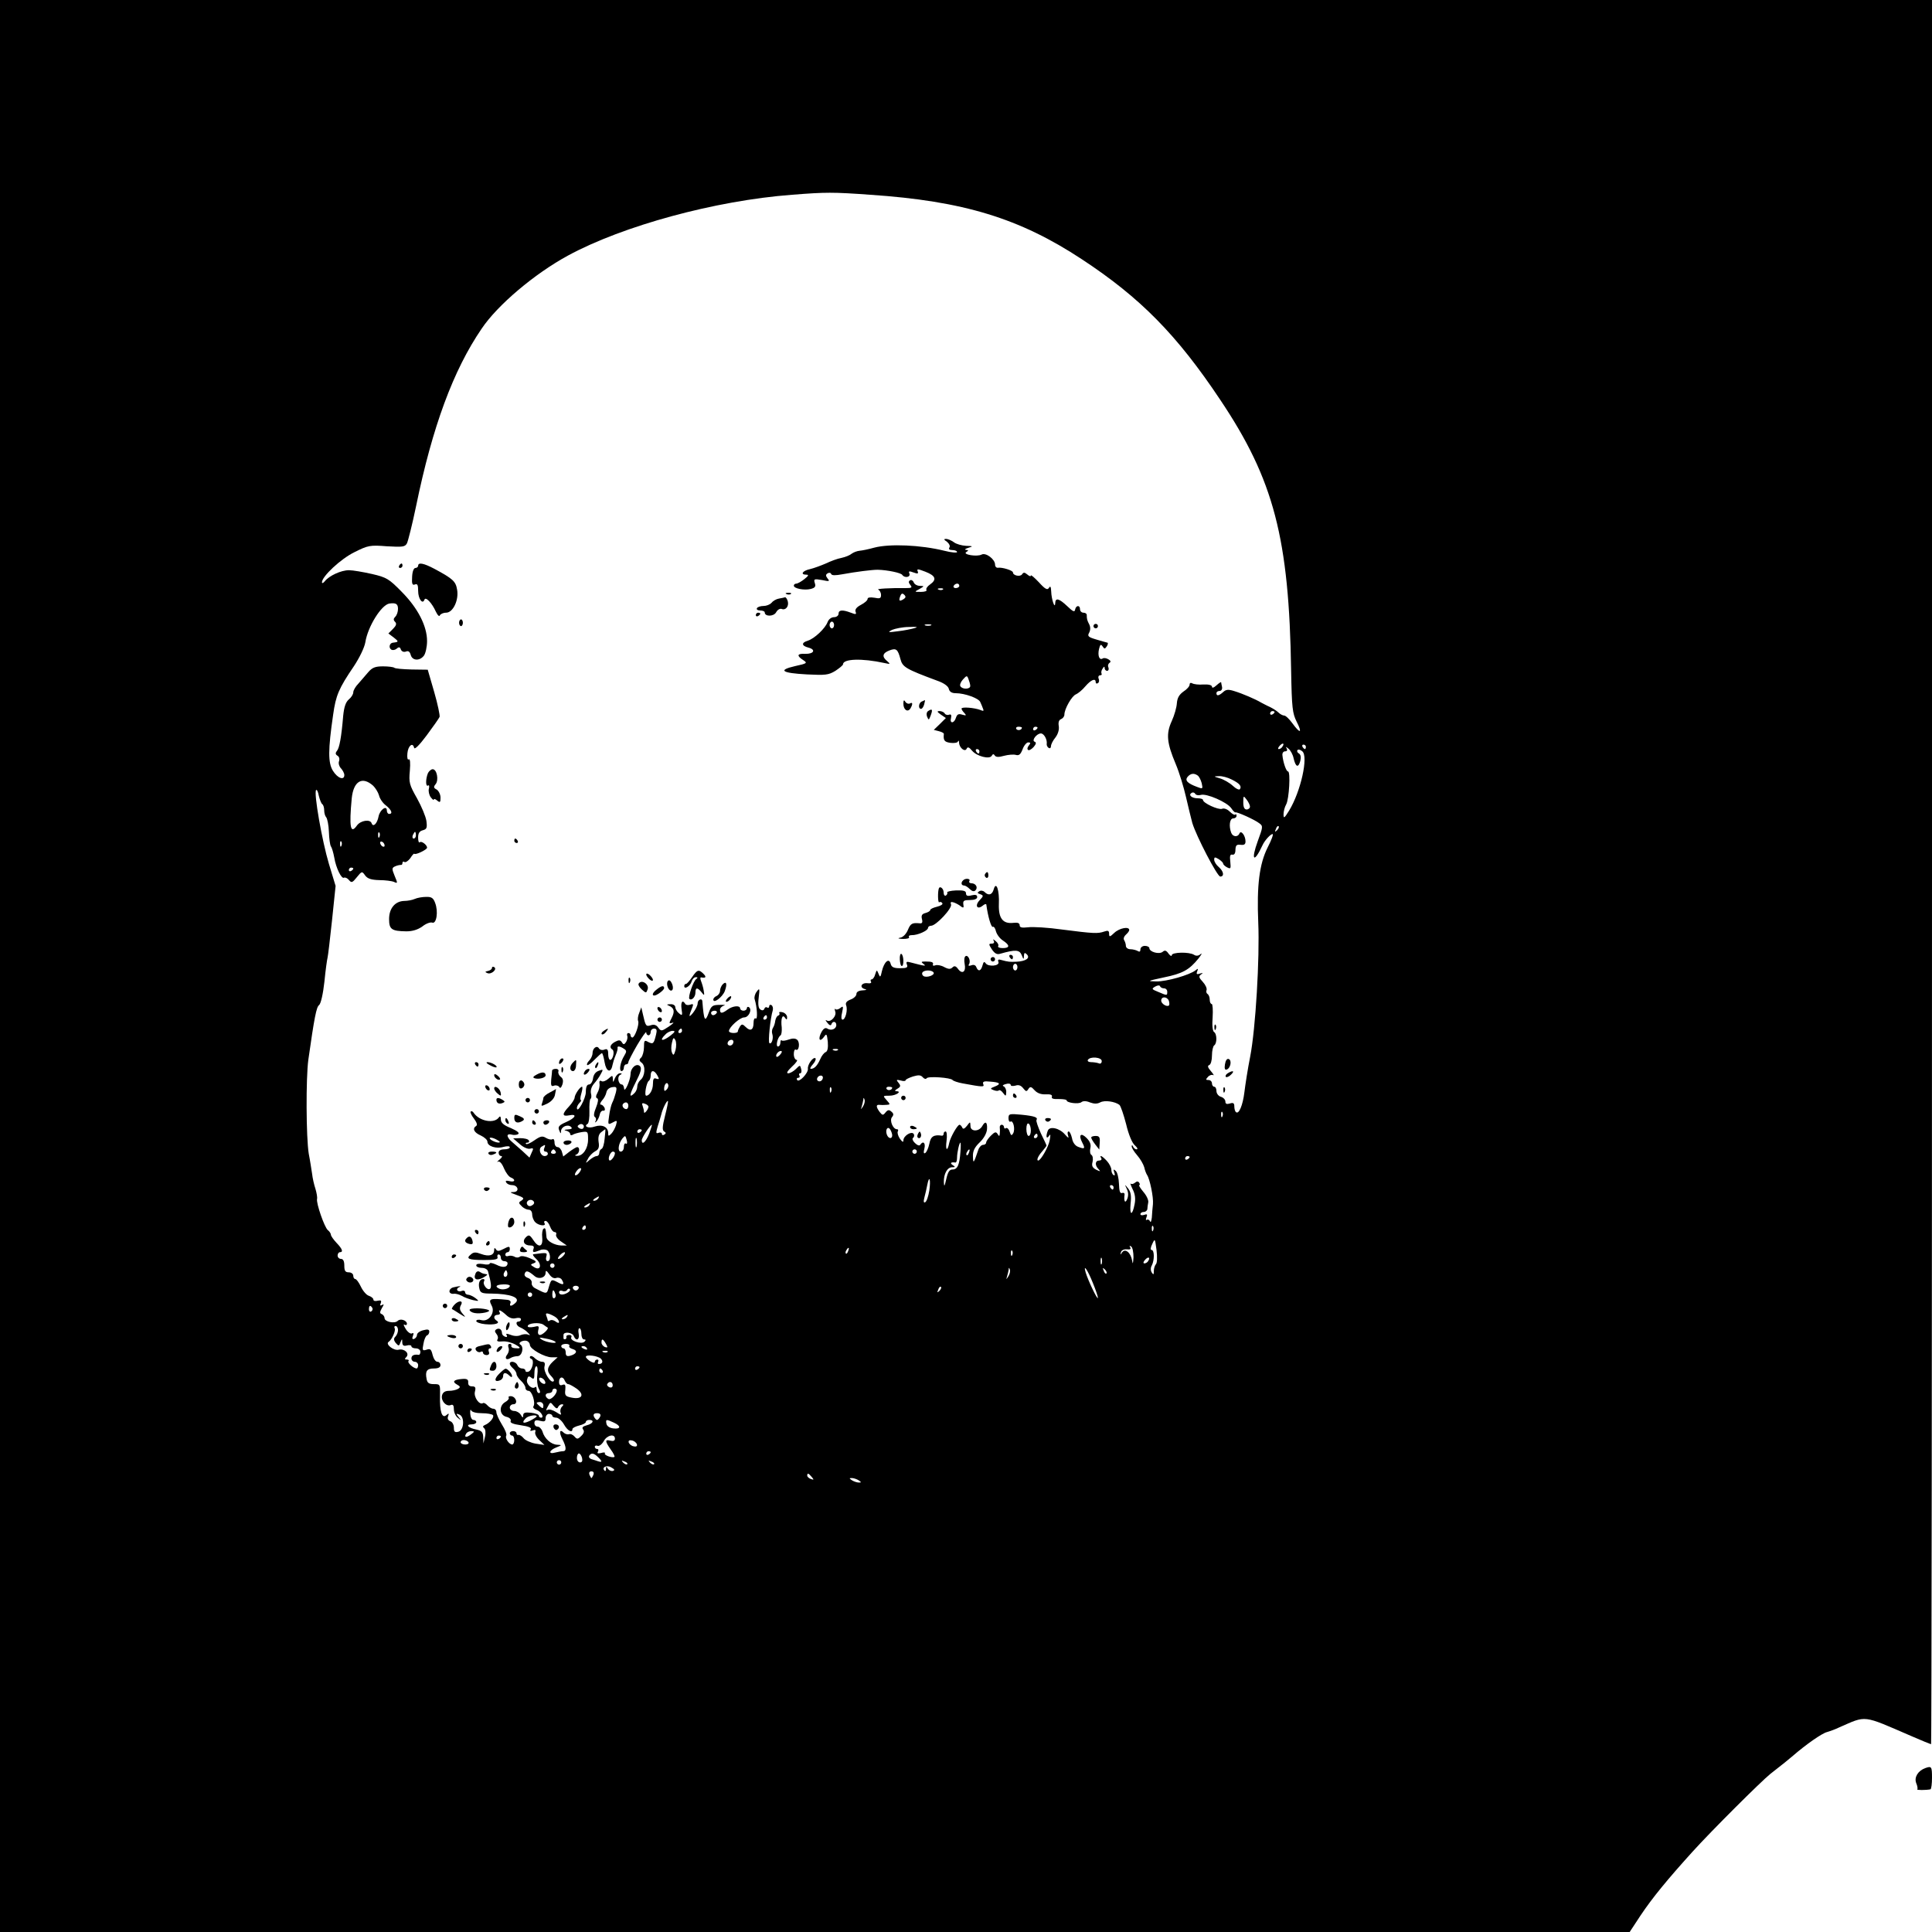 <?xml version="1.0" standalone="no"?>
<!DOCTYPE svg PUBLIC "-//W3C//DTD SVG 20010904//EN"
 "http://www.w3.org/TR/2001/REC-SVG-20010904/DTD/svg10.dtd">
<svg version="1.0" xmlns="http://www.w3.org/2000/svg"
 width="864pt" height="864pt" viewBox="0 0 864 864"
 preserveAspectRatio="xMidYMid meet">
<g transform="translate(0,864) scale(0.1,-0.1)"
fill="#000000" stroke="none">
<path d="M0 4320 l0 -4320 3644 0 3644 0 48 73 c54 81 121 162 233 286 86 95
306 314 348 348 64 50 75 59 101 81 59 51 129 100 152 106 14 4 39 13 55 21
124 54 101 57 323 -39 46 -20 85 -36 88 -36 2 0 4 1755 4 3900 l0 3900 -4320
0 -4320 0 0 -4320z m3892 3449 c416 -28 668 -105 947 -289 260 -171 424 -337
618 -628 240 -358 308 -619 317 -1212 3 -167 6 -190 25 -228 26 -51 16 -55
-19 -7 -14 19 -30 35 -37 35 -6 0 -18 6 -25 13 -7 7 -24 18 -38 25 -14 6 -32
16 -40 20 -25 15 -83 40 -119 51 -28 9 -38 8 -51 -4 -19 -17 -30 -19 -30 -5 0
6 6 10 14 10 8 0 13 8 11 18 -2 9 -4 19 -4 21 -1 2 -10 -4 -21 -14 -12 -11
-20 -13 -20 -6 0 7 -14 11 -38 10 -21 -2 -43 1 -50 5 -7 4 -12 2 -12 -6 0 -7
-12 -21 -28 -31 -19 -14 -27 -28 -29 -52 -1 -18 -11 -54 -23 -80 -26 -57 -22
-97 18 -192 16 -38 36 -104 46 -148 10 -44 23 -96 28 -115 18 -60 112 -240
125 -240 19 0 16 23 -7 43 -11 9 -20 24 -20 32 0 13 3 13 20 3 11 -7 20 -16
20 -20 0 -4 8 -12 18 -17 16 -8 17 -6 14 25 -3 26 -1 34 9 32 9 -2 14 6 14 22
1 20 5 24 23 22 16 -2 22 2 22 15 0 26 -20 52 -27 36 -7 -18 -30 -16 -37 3
-11 29 -7 64 9 64 8 0 15 5 15 12 0 6 -3 9 -6 5 -3 -3 -14 3 -25 14 -10 10
-25 16 -34 12 -17 -6 -85 26 -85 39 0 5 -11 8 -24 8 -27 0 -43 15 -27 24 5 4
13 2 16 -4 4 -6 15 -8 25 -5 25 8 117 -32 136 -59 8 -12 16 -20 19 -19 7 3 87
-33 107 -49 17 -12 16 -17 -7 -79 -32 -88 -17 -101 21 -19 10 22 36 50 45 50
5 0 -5 -27 -22 -60 -37 -74 -49 -170 -42 -335 7 -160 -12 -476 -36 -600 -11
-55 -22 -127 -26 -160 -7 -58 -25 -101 -38 -88 -4 3 -7 15 -7 25 0 15 -5 18
-20 13 -14 -4 -20 -2 -20 9 0 8 -9 18 -20 21 -11 3 -20 15 -20 26 0 10 -4 19
-10 19 -5 0 -10 7 -10 15 0 8 -7 15 -15 15 -13 0 -14 2 -3 14 7 8 18 11 23 8
6 -3 1 5 -10 18 -14 16 -16 24 -7 27 7 3 12 21 12 43 0 21 5 42 10 45 13 8 13
52 -1 60 -6 4 -9 30 -6 66 2 32 0 59 -4 59 -5 0 -9 9 -9 19 0 11 -4 22 -10 26
-5 3 -7 11 -4 18 2 7 -5 23 -17 36 -18 19 -19 25 -8 33 11 8 10 8 -5 4 -14 -5
-17 -2 -12 10 5 13 4 14 -7 5 -26 -21 -130 -51 -176 -50 -43 1 -40 2 34 18 83
17 113 33 155 85 13 17 18 26 9 19 -9 -8 -20 -9 -29 -3 -22 14 -100 12 -100
-2 0 -6 -6 -3 -14 7 -10 15 -17 17 -27 8 -16 -12 -59 0 -59 17 0 5 -9 10 -20
10 -11 0 -20 -7 -20 -16 0 -10 -4 -12 -12 -7 -7 4 -22 8 -33 8 -11 0 -20 7
-20 15 0 8 -4 20 -8 26 -4 7 0 17 8 24 8 7 15 16 15 21 0 17 -44 9 -67 -13
-20 -19 -23 -19 -23 -4 0 14 -5 16 -22 10 -29 -10 -47 -9 -188 9 -63 9 -132
13 -153 10 -27 -3 -37 -1 -37 9 0 10 -9 13 -27 11 -48 -6 -68 20 -66 83 3 63
-12 106 -23 67 -7 -25 -23 -30 -41 -12 -6 6 -17 8 -24 3 -10 -6 -8 -9 5 -13
15 -6 15 -8 -4 -28 -22 -24 -9 -43 15 -23 8 7 16 9 16 4 7 -53 22 -103 29 -99
4 3 11 -6 14 -20 4 -14 17 -32 31 -41 32 -21 32 -34 -1 -34 -14 0 -23 4 -20 9
3 5 -2 15 -11 22 -12 10 -14 10 -9 2 4 -8 1 -13 -9 -13 -14 0 -14 -3 1 -26 13
-19 23 -24 38 -19 67 19 85 18 95 -6 8 -21 10 -21 10 -4 1 15 4 16 13 7 17
-17 -5 -31 -47 -33 -30 -1 -35 -1 -68 8 -12 4 -16 1 -12 -9 7 -18 -45 -23 -57
-6 -6 9 -10 7 -14 -9 -7 -26 -19 -30 -28 -8 -3 9 -12 12 -22 8 -11 -4 -15 -2
-11 4 10 15 -3 44 -15 37 -6 -4 -7 -19 -4 -35 7 -34 -10 -48 -29 -23 -10 14
-17 16 -25 8 -9 -9 -18 -9 -37 1 -14 8 -32 11 -40 8 -7 -3 -13 -2 -11 3 4 11
-5 14 -34 14 -19 0 -20 -2 -8 -11 15 -11 6 -10 -58 7 -18 5 -21 3 -16 -10 5
-13 -1 -16 -31 -16 -29 0 -38 5 -42 20 -7 28 -29 9 -39 -33 -6 -28 -8 -30 -15
-12 -8 19 -8 19 -15 -2 -3 -13 -11 -23 -16 -23 -5 0 -6 -4 -3 -10 4 -6 -3 -9
-16 -7 -27 3 -37 -19 -12 -26 12 -3 8 -5 -9 -6 -18 -1 -28 -7 -28 -16 0 -9
-12 -20 -26 -25 -18 -7 -24 -15 -20 -26 8 -20 -3 -64 -16 -64 -6 0 -7 13 -2
32 6 28 5 31 -8 20 -8 -6 -18 -9 -22 -5 -4 4 -4 0 -1 -10 8 -20 -20 -51 -37
-41 -8 5 -7 1 2 -10 8 -11 16 -14 18 -7 5 16 22 14 22 -3 0 -18 -23 -27 -40
-16 -9 6 -18 0 -27 -17 -16 -31 -7 -46 12 -20 11 16 13 14 17 -22 2 -27 -1
-42 -9 -46 -7 -2 -19 -17 -25 -32 -13 -29 -26 -43 -42 -43 -5 0 -1 9 9 20 10
11 15 23 12 27 -10 9 -37 -29 -34 -47 2 -19 -40 -63 -48 -50 -4 6 -1 10 5 10
6 0 8 5 5 10 -3 6 -2 10 3 10 6 0 8 9 5 19 -5 19 -5 19 -24 0 -10 -10 -26 -19
-34 -19 -10 0 -3 11 17 30 18 16 27 30 21 30 -7 0 -13 12 -13 26 0 14 4 23 9
20 14 -9 20 32 6 44 -8 7 -21 7 -38 1 -14 -5 -28 -7 -31 -4 -3 4 -6 -1 -6 -10
0 -9 -5 -17 -11 -17 -11 0 -2 41 12 50 4 3 6 19 5 35 -5 39 3 62 15 43 7 -10
9 -9 9 3 0 9 -9 19 -20 22 -11 3 -18 1 -15 -3 3 -5 1 -10 -5 -12 -5 -1 -11
-12 -13 -23 -1 -11 -6 -26 -11 -33 -4 -7 -5 -19 -2 -27 6 -18 -3 -47 -13 -40
-7 4 4 112 15 147 2 9 0 19 -6 23 -5 3 -10 1 -10 -5 0 -6 -4 -9 -9 -6 -5 4
-11 1 -13 -6 -3 -7 -10 -8 -17 -3 -9 5 -12 22 -8 54 5 41 4 44 -9 26 -8 -10
-12 -26 -9 -34 11 -35 14 -91 5 -86 -6 4 -10 -5 -10 -19 0 -32 -14 -40 -35
-19 -14 14 -18 14 -26 2 -5 -8 -9 -17 -9 -21 0 -11 -40 -10 -40 1 0 17 49 61
68 61 21 0 37 36 21 46 -5 3 -9 0 -9 -5 0 -6 -7 -11 -15 -11 -8 0 -15 5 -15
10 0 15 -33 12 -56 -5 -24 -18 -34 -19 -34 -1 0 8 8 16 18 19 9 2 1 4 -19 3
-32 0 -38 -4 -49 -34 -17 -47 -22 -38 -29 51 -2 15 -21 6 -21 -10 0 -10 -10
-29 -21 -43 -20 -24 -20 -18 -2 27 5 12 2 15 -10 10 -9 -3 -19 -2 -22 3 -13
21 -21 9 -17 -22 5 -30 3 -32 -12 -19 -9 7 -16 20 -16 27 0 8 -10 14 -22 13
-16 0 -18 -2 -8 -6 25 -10 29 -26 14 -55 -13 -25 -13 -27 3 -22 10 3 3 -4 -16
-17 -32 -21 -34 -22 -47 -5 -8 12 -19 16 -33 11 -22 -7 -24 -4 -36 50 l-7 30
-9 -24 c-6 -14 -8 -30 -5 -37 6 -15 -15 -74 -26 -74 -4 0 -8 5 -8 10 0 6 -4
10 -10 10 -5 0 -7 -6 -5 -12 3 -7 0 -20 -5 -28 -8 -12 -12 -13 -19 -1 -7 10
-13 11 -30 2 -22 -12 -27 -26 -12 -35 11 -7 2 -46 -10 -46 -5 0 -9 12 -9 26 0
20 -4 25 -17 20 -9 -4 -20 -1 -24 5 -9 16 -29 2 -29 -21 0 -10 -7 -25 -15 -33
-8 -8 -12 -17 -9 -20 3 -3 18 8 33 24 16 16 30 29 33 29 3 0 8 -18 12 -41 7
-42 28 -50 35 -13 2 10 8 30 14 44 6 14 10 28 9 33 -3 10 10 9 28 -3 13 -8 13
-13 2 -31 -18 -29 -25 -69 -12 -69 5 0 10 7 10 15 0 8 5 15 10 15 6 0 10 4 10
9 0 5 18 40 40 78 22 37 40 62 40 56 0 -7 5 -13 10 -13 6 0 10 7 10 15 0 8 7
15 15 15 12 0 14 -7 9 -27 -10 -41 -13 -44 -35 -33 -17 10 -19 7 -19 -23 0
-18 -6 -39 -12 -46 -11 -10 -10 -15 2 -24 18 -14 15 -61 -6 -77 -8 -7 -14 -20
-14 -29 0 -9 -5 -22 -12 -29 -26 -26 -24 -9 5 48 23 45 28 63 19 72 -15 15
-42 -7 -42 -36 -1 -28 -28 -88 -29 -63 -1 9 -5 17 -10 17 -15 0 -22 33 -9 42
11 6 11 8 0 8 -7 0 -17 -10 -22 -22 -8 -20 -9 -20 -9 -4 -1 18 -2 18 -20 2
-11 -10 -25 -15 -31 -11 -7 5 -11 0 -9 -11 2 -11 -2 -29 -9 -41 -8 -14 -8 -23
-1 -25 6 -2 4 -17 -5 -40 -10 -24 -12 -39 -6 -43 6 -4 7 -12 4 -18 -5 -8 -4
-9 4 -2 5 6 12 19 14 30 2 11 9 19 16 18 6 -2 9 4 6 12 -4 8 -11 15 -17 15 -5
0 -3 8 5 18 9 9 18 26 20 37 2 12 13 21 26 23 20 3 22 0 16 -25 -4 -15 -11
-36 -16 -45 -5 -10 -11 -36 -14 -59 -6 -40 -5 -40 16 -29 20 11 21 10 15 -12
-4 -12 -13 -30 -21 -38 -12 -12 -14 -12 -14 2 0 28 -26 41 -60 30 -27 -10 -52
0 -32 12 5 3 9 28 8 56 -1 28 1 53 5 56 4 2 5 13 2 24 -3 13 2 30 13 43 11 12
25 32 31 44 12 21 11 22 -10 14 -14 -5 -23 -18 -25 -35 -2 -14 -10 -26 -18
-26 -9 0 -14 -11 -14 -34 0 -29 -39 -99 -40 -71 0 6 5 16 12 23 7 7 9 12 6 12
-4 0 -3 14 2 30 5 17 6 30 3 30 -9 0 -32 -34 -33 -48 0 -7 -11 -25 -25 -40
-32 -34 -32 -46 0 -40 38 8 30 -11 -13 -30 -32 -14 -38 -21 -31 -37 6 -16 8
-16 8 -4 1 21 31 33 45 19 7 -7 2 -10 -15 -11 -16 -1 -19 -3 -6 -6 9 -2 17 -9
17 -14 0 -6 5 -7 11 -4 5 4 23 9 40 12 28 4 29 3 29 -33 0 -40 -23 -74 -49
-73 -10 0 -12 2 -3 6 14 5 17 33 3 33 -4 0 -20 -10 -35 -21 l-27 -21 -6 21
c-3 11 -12 21 -19 21 -8 0 -14 9 -14 21 0 11 -4 18 -10 14 -5 -3 -18 0 -28 6
-16 10 -25 8 -51 -10 -18 -13 -35 -20 -38 -17 -4 3 -1 6 6 6 7 0 9 5 6 10 -3
6 -21 10 -38 10 l-32 -1 29 -25 c16 -15 37 -24 47 -21 15 4 16 1 7 -17 l-10
-23 -31 29 c-18 16 -40 35 -49 43 -10 8 -18 20 -18 26 0 6 8 8 18 5 9 -3 23
-2 29 2 8 5 -3 14 -32 27 -33 13 -45 24 -45 39 0 12 -3 16 -8 10 -20 -31 -88
-19 -114 20 -4 6 -9 8 -13 5 -3 -3 4 -18 15 -32 12 -16 16 -28 10 -32 -19 -12
-10 -30 20 -43 17 -8 30 -20 30 -28 0 -20 39 -33 72 -23 16 4 28 4 28 -2 0 -5
-11 -9 -25 -9 -16 0 -25 -6 -25 -15 0 -8 5 -15 12 -15 6 0 3 -7 -8 -16 -10 -8
-14 -13 -7 -9 8 3 18 -8 27 -30 8 -19 22 -38 31 -41 23 -9 18 -23 -7 -16 -14
3 -19 2 -14 -6 4 -7 15 -12 26 -12 27 0 35 -30 7 -31 -18 0 -17 -2 8 -11 39
-14 42 -17 26 -28 -12 -7 -12 -11 2 -24 8 -9 23 -16 31 -16 10 0 16 -9 16 -21
0 -11 6 -27 14 -35 16 -16 51 -19 41 -4 -3 6 -1 10 5 10 6 0 15 -11 20 -25 5
-14 14 -25 21 -25 6 0 9 -6 6 -12 -2 -7 8 -21 22 -30 l26 -18 -25 0 c-30 1
-65 20 -66 38 -3 38 -5 43 -13 37 -5 -3 -8 -21 -6 -40 4 -43 -17 -47 -41 -9
-15 22 -19 23 -32 11 -18 -18 -8 -37 20 -37 14 0 18 -5 14 -15 -6 -17 -1 -18
29 -6 11 5 25 4 33 -1 15 -13 16 -48 1 -48 -6 0 -9 9 -6 19 5 20 6 20 -57 12
-6 0 0 -10 12 -21 27 -25 20 -55 -9 -37 -18 11 -18 12 -1 18 14 6 10 10 -18
22 -20 9 -39 12 -45 7 -6 -5 -17 -5 -24 0 -8 4 -20 6 -28 3 -7 -3 -13 0 -13 6
0 6 5 11 10 11 6 0 10 6 10 14 0 13 -4 13 -27 1 -21 -11 -29 -12 -35 -2 -5 8
-8 7 -8 -4 0 -23 -23 -30 -58 -17 -24 9 -34 9 -46 -2 -24 -19 -11 -25 60 -25
47 0 63 3 59 13 -2 6 0 12 5 12 6 0 10 -7 10 -15 0 -8 7 -15 15 -15 8 0 15 -4
15 -9 0 -19 -21 -22 -50 -7 -17 8 -30 10 -30 5 0 -4 -13 -6 -30 -2 -19 3 -30
1 -30 -6 0 -6 11 -11 24 -11 15 0 27 -7 29 -17 14 -51 16 -72 8 -77 -12 -8
-34 21 -26 34 3 5 2 10 -4 10 -16 0 -23 -19 -17 -43 4 -19 12 -22 53 -22 86
-1 132 -18 109 -41 -18 -17 -30 -18 -23 -1 3 7 -3 13 -14 14 -80 8 -86 5 -70
-26 17 -31 -12 -73 -45 -65 -13 4 -24 2 -24 -4 0 -5 18 -12 40 -14 44 -4 70 4
51 16 -16 10 -13 26 5 26 8 0 12 5 9 10 -10 17 5 11 28 -10 14 -14 30 -19 44
-15 13 3 23 1 23 -5 0 -5 -4 -10 -10 -10 -17 0 -11 -20 8 -27 9 -4 24 -13 32
-22 13 -13 13 -14 0 -9 -8 3 -23 1 -32 -3 -10 -5 -28 -5 -43 1 -19 7 -24 7
-19 -1 4 -7 1 -10 -7 -7 -8 3 -14 10 -14 16 0 16 -12 25 -25 17 -8 -5 -8 -10
0 -20 7 -8 9 -19 5 -25 -5 -8 2 -11 21 -9 16 2 43 -5 59 -14 20 -11 24 -16 13
-17 -24 0 -33 4 -31 12 2 5 -2 8 -8 8 -6 0 -8 -7 -5 -16 4 -9 1 -23 -5 -31
-14 -17 -5 -28 13 -17 7 5 22 9 32 9 21 0 31 41 13 52 -13 8 13 22 30 16 7 -3
13 -11 13 -18 0 -18 66 -55 97 -55 l27 0 -22 -20 c-26 -25 -28 -43 -6 -65 9
-9 14 -19 10 -22 -12 -12 -46 42 -41 65 4 16 1 22 -11 22 -8 0 -22 7 -31 15
-8 9 -18 13 -22 9 -3 -4 -1 -9 5 -11 15 -5 5 -50 -12 -57 -8 -3 -14 -1 -14 4
0 6 -7 10 -15 10 -9 0 -18 7 -21 15 -7 16 -34 21 -34 6 0 -5 7 -14 15 -21 8
-7 15 -18 15 -25 0 -6 9 -20 20 -30 11 -10 20 -24 20 -32 0 -7 6 -13 14 -13
15 0 32 -53 22 -69 -4 -5 2 -12 13 -16 20 -6 37 -35 21 -35 -6 0 -10 4 -10 9
0 5 -16 11 -35 13 -27 3 -35 0 -35 -12 -1 -12 -2 -12 -11 3 -5 9 -19 17 -29
17 -11 0 -20 7 -20 15 0 8 7 15 16 15 21 0 14 32 -9 36 -9 1 -15 -2 -12 -6 3
-5 -4 -14 -15 -20 -29 -16 -27 -58 4 -66 14 -3 23 -11 20 -19 -4 -8 11 -14 46
-19 34 -5 48 -11 44 -18 -5 -7 -2 -9 9 -5 11 4 14 2 11 -7 -3 -8 5 -24 18 -36
l23 -22 -40 6 c-22 4 -46 15 -53 24 -7 9 -18 16 -23 15 -5 -2 -9 2 -9 7 0 6
-7 10 -15 10 -8 0 -15 -4 -15 -10 0 -5 5 -10 10 -10 6 0 10 -9 10 -20 0 -11
-4 -20 -9 -20 -14 0 -33 28 -27 39 4 6 -5 28 -19 50 -14 23 -25 47 -25 56 0 8
-6 15 -14 15 -7 0 -19 7 -26 15 -7 8 -16 13 -20 10 -16 -10 -42 27 -36 51 5
19 2 24 -13 24 -12 0 -18 6 -17 18 1 13 -6 17 -28 15 -37 -3 -45 -12 -22 -25
15 -8 16 -12 5 -19 -8 -5 -26 -9 -40 -9 -18 0 -28 -6 -32 -20 -6 -24 18 -51
38 -44 11 5 15 -1 15 -19 0 -13 8 -31 18 -38 15 -13 16 -12 3 4 -12 15 -12 17
3 11 25 -9 22 -70 -4 -77 -16 -4 -20 0 -20 18 0 13 -7 26 -16 29 -10 4 -14 12
-10 22 5 14 4 15 -8 5 -19 -16 -30 16 -28 87 1 51 1 52 -27 52 -22 0 -30 5
-33 23 -7 35 1 47 33 47 19 0 29 5 29 15 0 8 -6 15 -14 15 -8 0 -17 14 -21 30
-6 25 -10 30 -27 24 -19 -6 -20 -3 -14 27 3 19 11 36 16 37 6 2 10 10 10 17 0
10 -8 11 -27 6 -16 -4 -28 -13 -28 -21 0 -7 -6 -15 -13 -18 -8 -2 -10 2 -5 14
4 11 3 15 -4 11 -6 -4 -19 5 -28 19 -9 15 -12 23 -6 20 6 -4 11 -2 11 4 0 15
-29 25 -41 13 -14 -14 -59 -4 -59 12 0 7 -6 15 -12 18 -10 3 -10 9 0 27 10 16
10 20 1 14 -8 -5 -11 -2 -6 8 4 12 1 14 -14 11 -10 -3 -19 -1 -19 5 0 6 -9 13
-20 17 -11 3 -27 22 -36 41 -9 19 -20 34 -25 34 -5 0 -9 7 -9 15 0 8 -9 15
-20 15 -16 0 -20 7 -20 30 0 20 -5 30 -15 30 -8 0 -15 7 -15 15 0 8 5 15 10
15 16 0 12 14 -15 42 -14 15 -25 31 -25 36 0 5 -6 15 -14 21 -15 13 -52 119
-48 139 2 7 -2 28 -7 45 -6 18 -13 48 -15 67 -3 19 -9 60 -15 90 -12 73 -13
338 -2 420 27 190 36 236 48 245 8 6 18 50 24 105 5 52 12 100 14 107 2 7 11
82 20 167 l16 154 -30 99 c-30 100 -69 319 -57 330 3 3 9 -8 12 -26 4 -17 11
-34 15 -37 5 -3 9 -15 9 -28 0 -12 4 -26 9 -31 5 -6 11 -35 12 -65 1 -30 5
-59 9 -65 4 -5 11 -28 15 -50 8 -48 33 -98 44 -90 5 2 15 -2 22 -11 11 -13 15
-12 35 13 22 27 23 28 37 8 11 -15 28 -20 64 -21 26 0 56 -4 65 -8 17 -8 17
-6 3 27 -13 32 -13 36 3 43 9 4 20 6 25 6 4 -1 7 3 7 9 0 5 4 8 9 4 5 -3 17 5
26 17 8 13 16 22 18 20 4 -7 57 18 57 27 0 13 -26 32 -33 24 -4 -3 -7 6 -7 21
0 20 6 29 21 33 18 5 20 11 16 42 -3 20 -22 65 -42 101 -34 60 -37 70 -32 123
3 36 1 55 -5 51 -5 -4 -8 7 -6 27 3 34 24 51 30 25 2 -10 23 11 56 55 29 39
55 76 58 83 2 6 -8 56 -24 111 l-29 100 -72 1 c-39 1 -75 4 -78 8 -4 3 -26 6
-50 6 -34 0 -48 -5 -66 -26 -12 -14 -32 -37 -44 -51 -13 -13 -23 -31 -23 -39
0 -9 -9 -23 -20 -32 -14 -12 -21 -34 -25 -72 -8 -97 -17 -145 -28 -158 -8 -10
-7 -16 3 -22 7 -4 10 -15 6 -25 -3 -9 1 -23 9 -31 8 -9 15 -22 15 -30 0 -25
-30 -15 -51 19 -22 35 -22 94 1 251 12 86 25 117 93 217 25 38 47 83 51 107
11 70 72 168 108 173 29 4 38 -2 38 -24 0 -13 -5 -28 -12 -35 -9 -9 -9 -15 -1
-23 8 -8 5 -17 -9 -31 l-21 -21 24 -18 c23 -18 23 -20 -3 -23 -16 -1 -21 -23
-8 -31 6 -4 17 -2 24 4 10 9 15 8 19 -4 4 -9 13 -12 22 -9 11 5 18 0 22 -15 7
-26 40 -28 59 -3 7 9 14 39 14 65 0 67 -41 148 -115 222 -55 56 -66 63 -131
78 -40 9 -86 17 -103 17 -36 0 -89 -25 -108 -49 -7 -9 -13 -11 -13 -5 0 26 84
105 146 135 60 30 69 32 144 26 71 -4 81 -3 90 13 5 10 24 85 41 167 73 355
166 607 293 793 71 106 237 246 386 327 245 133 658 246 1002 272 153 12 182
12 350 0z m1808 -2313 c0 -3 -4 -8 -10 -11 -5 -3 -10 -1 -10 4 0 6 5 11 10 11
6 0 10 -2 10 -4z m35 -155 c-3 -6 -11 -11 -16 -11 -5 0 -4 6 3 14 14 16 24 13
13 -3z m105 -1 c0 -5 -2 -10 -4 -10 -3 0 -8 5 -11 10 -3 6 -1 10 4 10 6 0 11
-4 11 -10z m-55 -51 c9 -39 21 -45 30 -12 4 17 2 29 -7 34 -7 4 -9 11 -5 15 3
4 13 1 21 -6 28 -23 -7 -180 -59 -265 -21 -34 -25 -37 -25 -17 0 13 5 33 12
45 13 24 20 147 8 147 -8 0 -22 41 -25 73 -1 9 4 17 12 17 9 0 11 5 7 13 -6 9
-3 8 8 -1 9 -7 20 -27 23 -43z m-429 -77 c6 -4 14 -19 18 -34 6 -27 5 -27 -21
-17 -43 16 -55 29 -42 45 13 15 28 18 45 6z m152 -18 c35 -17 46 -30 37 -43
-3 -5 -17 1 -32 15 -14 13 -40 28 -57 33 -30 9 -30 9 -5 10 14 1 40 -6 57 -15z
m-3839 -28 c10 -10 22 -29 26 -43 3 -14 17 -35 31 -45 25 -20 32 -38 14 -38
-5 0 -10 7 -10 15 0 26 -31 4 -37 -26 -6 -32 -24 -50 -31 -31 -6 20 -50 13
-66 -10 -29 -41 -35 -6 -23 122 8 77 47 100 96 56z m3921 -93 c0 -7 -7 -13
-15 -13 -10 0 -15 10 -15 32 0 30 1 31 15 12 8 -10 15 -25 15 -31z m121 -106
c-10 -9 -11 -8 -5 6 3 10 9 15 12 12 3 -3 0 -11 -7 -18z m-4014 -29 c-3 -8 -6
-5 -6 6 -1 11 2 17 5 13 3 -3 4 -12 1 -19z m163 7 c0 -8 -4 -15 -10 -15 -5 0
-7 7 -4 15 4 8 8 15 10 15 2 0 4 -7 4 -15z m-333 -47 c-3 -8 -6 -5 -6 6 -1 11
2 17 5 13 3 -3 4 -12 1 -19z m193 1 c0 -6 -4 -7 -10 -4 -5 3 -10 11 -10 16 0
6 5 7 10 4 6 -3 10 -11 10 -16z m-140 -103 c0 -3 -4 -8 -10 -11 -5 -3 -10 -1
-10 4 0 6 5 11 10 11 6 0 10 -2 10 -4z m2970 -441 c0 -8 -4 -15 -10 -15 -5 0
-10 7 -10 15 0 8 5 15 10 15 6 0 10 -7 10 -15z m-375 -24 c7 -12 -31 -25 -45
-16 -6 4 -8 11 -5 16 8 12 42 12 50 0z m1031 -71 c8 0 14 -7 14 -15 0 -18 0
-18 -40 -1 -30 12 -31 14 -14 24 11 6 20 7 22 1 2 -5 10 -9 18 -9z m21 -55 c3
-9 3 -18 1 -21 -9 -9 -35 7 -35 21 0 20 26 19 34 0z m-2022 -55 c-3 -5 -10
-10 -16 -10 -5 0 -9 5 -9 10 0 6 7 10 16 10 8 0 12 -4 9 -10z m225 -20 c0 -5
-5 -10 -11 -10 -5 0 -7 5 -4 10 3 6 8 10 11 10 2 0 4 -4 4 -10z m-380 -60 c0
-5 -5 -10 -11 -10 -5 0 -7 5 -4 10 3 6 8 10 11 10 2 0 4 -4 4 -10z m-50 -20
c-37 -29 -55 -26 -24 4 8 9 23 16 32 16 13 0 11 -5 -8 -20z m21 -66 c-7 -24
-10 -26 -16 -11 -4 9 -4 29 0 44 5 23 8 25 15 12 5 -9 5 -29 1 -45z m259 38
c0 -13 -12 -22 -22 -16 -10 6 -1 24 13 24 5 0 9 -4 9 -8z m467 -38 c-3 -3 -12
-4 -19 -1 -8 3 -5 6 6 6 11 1 17 -2 13 -5z m-257 -19 c-7 -9 -15 -13 -17 -11
-7 7 7 26 19 26 6 0 6 -6 -2 -15z m1437 -30 c0 -10 -6 -14 -14 -10 -8 3 -24 5
-34 5 -11 0 -17 5 -14 10 10 17 62 12 62 -5z m-1987 -65 c9 -16 8 -18 -5 -14
-11 5 -15 -1 -15 -23 0 -27 -15 -53 -30 -53 -10 0 1 59 11 66 5 3 9 14 9 25 0
25 16 25 30 -1z m1204 -12 c6 10 108 3 116 -8 3 -4 23 -11 45 -15 92 -17 98
-17 92 -3 -4 11 4 14 30 11 45 -3 52 -10 22 -22 -21 -8 -22 -10 -6 -16 10 -4
21 -5 24 -1 3 3 12 -2 19 -12 12 -16 13 -15 14 5 0 12 -6 23 -12 25 -7 3 -2 7
10 10 12 4 22 2 22 -4 0 -5 9 -6 21 -3 14 5 25 1 35 -12 12 -15 15 -16 23 -3
8 12 13 11 28 -6 12 -13 29 -19 50 -18 21 1 30 -2 27 -11 -3 -8 7 -11 31 -10
19 0 35 -2 35 -6 0 -11 54 -18 66 -8 7 6 22 6 38 -1 19 -7 33 -7 46 0 20 11
66 4 86 -11 6 -5 19 -44 30 -86 11 -47 27 -85 39 -95 11 -10 15 -17 8 -18 -6
0 -14 6 -16 13 -3 7 -6 7 -6 1 -1 -6 10 -24 24 -40 14 -16 28 -40 32 -54 3
-14 9 -29 13 -35 12 -18 29 -99 26 -130 -2 -16 -4 -43 -5 -60 -2 -16 -5 -24
-8 -17 -2 6 -9 10 -14 7 -5 -4 -6 2 -2 11 5 13 3 16 -10 11 -9 -3 -17 -2 -17
3 0 6 7 10 15 10 8 0 15 6 16 13 0 6 2 20 4 30 2 10 -8 31 -22 47 -14 17 -22
30 -18 30 3 0 3 5 0 10 -5 8 -11 8 -19 1 -7 -6 -16 -8 -20 -4 -3 4 1 -8 9 -25
11 -21 14 -43 9 -67 -10 -53 -23 -52 -18 2 4 35 1 53 -11 68 -16 20 -16 20 -6
-2 7 -14 8 -30 2 -45 -9 -22 -16 -11 -12 19 1 7 -4 10 -11 8 -9 -4 -13 8 -14
41 -1 25 -7 51 -14 57 -10 10 -12 8 -7 -6 4 -11 3 -16 -3 -12 -6 3 -10 14 -10
24 0 9 -9 27 -20 39 -21 23 -36 30 -25 12 3 -5 -1 -10 -9 -10 -19 0 -21 -21
-3 -39 10 -11 8 -11 -11 -2 -17 9 -21 18 -16 35 3 13 1 27 -5 31 -6 3 -8 17
-5 30 4 16 -1 30 -17 46 -26 26 -37 13 -19 -21 14 -27 11 -30 -18 -19 -14 5
-25 20 -28 39 -4 16 -10 30 -15 30 -5 0 -6 -8 -3 -17 5 -14 2 -14 -13 3 -24
29 -69 39 -77 18 -10 -25 -7 -41 5 -24 7 11 8 6 3 -20 -5 -29 -40 -90 -51 -90
-9 0 -1 20 17 40 11 13 20 25 20 27 0 2 -11 26 -25 54 -13 29 -22 55 -20 60 8
12 -8 18 -68 24 -53 5 -57 4 -57 -16 0 -11 4 -18 9 -15 12 8 22 -34 12 -52 -7
-12 -10 -11 -16 7 -3 11 -11 19 -16 16 -5 -4 -9 -1 -9 4 0 6 -5 11 -10 11 -6
0 -10 -6 -9 -12 1 -7 1 -20 0 -28 -1 -12 -3 -13 -10 -1 -7 11 -13 9 -30 -8
-11 -11 -21 -25 -21 -31 0 -5 -6 -10 -14 -10 -7 0 -17 -10 -21 -22 -21 -62
-23 -64 -24 -30 -1 24 7 41 30 63 19 18 32 42 33 60 2 32 -8 38 -22 12 -15
-25 -52 -24 -52 1 -1 21 -1 21 -16 1 -11 -14 -18 -16 -21 -7 -3 6 -8 12 -12
12 -9 0 -41 -56 -46 -81 -8 -41 -18 -34 -12 9 3 23 1 42 -4 42 -5 0 -9 -4 -9
-10 0 -5 -3 -9 -7 -9 -37 6 -51 -3 -57 -36 -4 -19 -12 -37 -18 -41 -7 -5 -9 1
-4 20 6 25 -6 36 -19 16 -3 -5 -13 -2 -23 8 -10 9 -14 20 -9 23 5 4 7 12 3 18
-9 14 -46 -8 -46 -29 0 -10 -5 -7 -16 8 -8 12 -12 27 -9 32 3 6 2 10 -4 10
-18 0 -34 40 -22 54 8 10 8 16 -3 25 -10 9 -16 8 -26 -4 -11 -14 -14 -13 -26
2 -17 23 -17 34 -1 32 6 -1 21 -1 31 0 18 1 18 2 1 21 -18 20 -17 20 13 20 29
0 58 20 30 20 -8 0 -6 5 5 11 15 9 16 13 5 27 -11 13 -10 15 10 10 12 -4 22
-3 22 1 0 4 15 11 33 17 24 7 35 7 44 -4 6 -7 14 -9 17 -4z m-464 4 c0 -13
-12 -22 -22 -16 -10 6 -1 24 13 24 5 0 9 -4 9 -8z m-699 -55 c-8 -8 -11 -7
-11 4 0 20 13 34 18 19 3 -7 -1 -17 -7 -23z m736 -9 c-3 -8 -6 -5 -6 6 -1 11
2 17 5 13 3 -3 4 -12 1 -19z m273 18 c0 -11 -19 -15 -25 -6 -3 5 1 10 9 10 9
0 16 -2 16 -4z m-130 -83 c-11 -17 -11 -17 -6 0 3 10 6 24 7 30 0 9 2 9 5 0 3
-7 0 -20 -6 -30z m-886 -43 c-12 -48 -13 -64 -4 -70 9 -5 9 -9 1 -14 -6 -4
-11 -3 -11 3 0 6 -7 8 -15 5 -12 -5 -12 0 -4 28 6 18 13 42 16 53 6 27 26 66
30 61 2 -1 -4 -31 -13 -66z m-164 45 c0 -8 -4 -15 -9 -15 -13 0 -22 16 -14 24
11 11 23 6 23 -9z m90 -4 c0 -12 -20 -36 -20 -24 0 6 -3 19 -6 27 -5 12 -2 15
10 10 9 -3 16 -9 16 -13z m2567 -43 c-3 -8 -6 -5 -6 6 -1 11 2 17 5 13 3 -3 4
-12 1 -19z m-2860 -55 c-3 -3 -11 -2 -17 2 -9 6 -9 10 1 16 14 8 27 -7 16 -18z
m2003 -9 c0 -13 -4 -24 -10 -24 -5 0 -10 14 -10 31 0 17 4 28 10 24 6 -3 10
-17 10 -31z m-1707 -14 c-15 -38 -33 -53 -33 -29 0 11 38 69 45 69 2 0 -4 -18
-12 -40z m1087 -7 c0 -18 -17 -16 -24 3 -8 22 4 40 15 23 5 -8 9 -20 9 -26z
m-1286 -15 c-2 -24 -8 -44 -14 -46 -5 -2 -10 -10 -10 -18 0 -8 -5 -14 -12 -14
-6 0 -20 -8 -31 -17 -19 -17 -20 -17 -8 4 6 13 21 28 32 34 16 8 20 18 16 42
-3 22 1 36 12 44 9 7 17 13 18 13 1 0 0 -19 -3 -42z m166 38 c0 -3 -4 -8 -10
-11 -5 -3 -10 -1 -10 4 0 6 5 11 10 11 6 0 10 -2 10 -4z m1770 -26 c0 -5 -5
-10 -11 -10 -5 0 -7 5 -4 10 3 6 8 10 11 10 2 0 4 -4 4 -10z m-2405 -28 c-6
-7 -45 9 -45 18 0 4 11 3 24 -3 14 -7 23 -13 21 -15z m568 8 c3 -11 1 -18 -4
-14 -5 3 -9 -4 -9 -15 0 -12 -6 -21 -14 -21 -15 0 -11 35 7 58 13 16 14 15 20
-8z m44 -27 c-3 -10 -5 -2 -5 17 0 19 2 27 5 18 2 -10 2 -26 0 -35z m1448 -25
c-4 -57 -13 -78 -35 -78 -14 0 -21 -11 -28 -42 -8 -35 -10 -37 -11 -15 -1 37
15 67 37 67 15 0 15 2 2 10 -13 9 -7 14 13 11 4 0 7 9 7 22 0 23 10 67 15 67
2 0 2 -19 0 -42z m-1861 17 c-4 -8 -1 -15 5 -15 6 0 11 -4 11 -10 0 -5 -6 -10
-14 -10 -19 0 -30 32 -14 42 18 11 18 10 12 -7z m51 -15 c3 -5 -1 -10 -10 -10
-9 0 -13 5 -10 10 3 6 8 10 10 10 2 0 7 -4 10 -10z m1615 0 c0 -5 -4 -10 -10
-10 -5 0 -10 5 -10 10 0 6 5 10 10 10 6 0 10 -4 10 -10z m233 -5 c-3 -9 -8
-14 -10 -11 -3 3 -2 9 2 15 9 16 15 13 8 -4z m-1583 -2 c0 -14 -19 -38 -25
-32 -8 8 5 39 16 39 5 0 9 -3 9 -7z m2570 -17 c0 -3 -4 -8 -10 -11 -5 -3 -10
-1 -10 4 0 6 5 11 10 11 6 0 10 -2 10 -4z m-2730 -71 c-7 -9 -15 -13 -18 -10
-3 2 1 11 8 20 7 9 15 13 18 10 3 -2 -1 -11 -8 -20z m1566 -79 c-4 -25 -12
-49 -18 -52 -7 -5 -9 2 -4 21 4 15 10 40 13 57 9 45 16 24 9 -26z m824 14 c0
-5 -2 -10 -4 -10 -3 0 -8 5 -11 10 -3 6 -1 10 4 10 6 0 11 -4 11 -10z m-2305
-50 c-3 -5 -12 -10 -18 -10 -7 0 -6 4 3 10 19 12 23 12 15 0z m-295 -30 c-9
-6 -17 -5 -22 3 -9 15 14 29 27 16 6 -6 5 -13 -5 -19z m255 0 c-3 -5 -12 -10
-18 -10 -7 0 -6 4 3 10 19 12 23 12 15 0z m-15 -100 c0 -5 -5 -10 -11 -10 -5
0 -7 5 -4 10 3 6 8 10 11 10 2 0 4 -4 4 -10z m2537 -12 c-3 -8 -6 -5 -6 6 -1
11 2 17 5 13 3 -3 4 -12 1 -19z m12 -152 c-5 -6 -9 -19 -9 -30 0 -17 -2 -18
-9 -7 -6 9 -6 22 0 32 12 23 12 69 -1 69 -6 0 -5 11 3 27 12 26 12 25 19 -27
4 -31 3 -59 -3 -64z m-100 31 c-2 -29 -3 -33 -6 -15 -6 36 -31 57 -45 37 -8
-12 -9 -12 -5 1 2 9 14 14 26 13 15 -2 20 1 15 9 -4 7 -3 8 4 4 7 -4 11 -26
11 -49z m-1276 28 c-3 -9 -8 -14 -10 -11 -3 3 -2 9 2 15 9 16 15 13 8 -4z
m734 -17 c-3 -8 -6 -5 -6 6 -1 11 2 17 5 13 3 -3 4 -12 1 -19z m-2007 -3 c-7
-8 -17 -15 -22 -15 -11 0 14 29 26 30 5 0 3 -7 -4 -15z m2407 -37 c-3 -7 -5
-2 -5 12 0 14 2 19 5 13 2 -7 2 -19 0 -25z m208 13 c-3 -6 -11 -11 -17 -11 -6
0 -6 6 2 15 14 17 26 13 15 -4z m-2655 -21 c0 -5 -4 -10 -10 -10 -5 0 -10 5
-10 10 0 6 5 10 10 10 6 0 10 -4 10 -10z m2030 -47 c-11 -17 -11 -17 -6 0 3
10 6 24 7 30 0 9 2 9 5 0 3 -7 0 -20 -6 -30z m378 -32 c12 -29 22 -59 22 -65
-1 -13 -44 77 -55 114 -12 42 10 9 33 -49z m60 44 c-3 -3 -9 2 -12 12 -6 14
-5 15 5 6 7 -7 10 -15 7 -18z m-2682 -12 c-10 -10 -19 5 -10 18 6 11 8 11 12
0 2 -7 1 -15 -2 -18z m125 0 c19 -16 49 -7 49 15 0 12 4 11 16 -6 10 -15 22
-21 32 -17 8 3 19 0 24 -7 14 -23 8 -27 -19 -12 -27 14 -28 13 -38 -20 -10
-35 -8 -35 -62 -7 -10 5 -17 16 -15 24 1 9 -6 18 -17 22 -12 4 -18 12 -14 20
5 15 16 12 44 -12z m-111 -43 c0 -12 -28 -20 -45 -14 -24 10 -17 19 15 20 17
1 30 -2 30 -6z m308 -11 c-2 -6 -8 -10 -13 -10 -5 0 -11 4 -13 10 -2 6 4 11
13 11 9 0 15 -5 13 -11z m1613 -12 c-10 -9 -11 -8 -5 6 3 10 9 15 12 12 3 -3
0 -11 -7 -18z m-1661 -7 c-20 -13 -40 -12 -40 1 0 6 7 9 15 6 8 -4 17 -2 21 4
3 6 9 8 12 4 4 -3 0 -10 -8 -15z m-57 -5 c4 -8 2 -17 -3 -20 -6 -4 -10 3 -10
14 0 25 6 27 13 6z m-103 -5 c0 -5 -4 -10 -10 -10 -5 0 -10 5 -10 10 0 6 5 10
10 10 6 0 10 -4 10 -10z m-715 -59 c3 -5 1 -12 -5 -16 -5 -3 -10 1 -10 9 0 18
6 21 15 7z m823 -44 c6 -5 12 -14 12 -19 0 -6 -6 -5 -15 2 -8 6 -19 9 -25 5
-5 -3 -10 -4 -10 -1 0 2 -3 12 -6 20 -5 12 -2 15 12 10 11 -4 25 -11 32 -17z
m47 3 c-3 -5 -12 -10 -18 -10 -7 0 -6 4 3 10 19 12 23 12 15 0z m-86 -47 c7
-5 -22 -33 -34 -33 -8 0 -11 8 -8 21 5 19 3 21 -20 15 -15 -3 -27 -2 -27 3 0
14 52 19 70 7 8 -6 17 -12 19 -13z m-669 -11 c0 -10 -5 -23 -12 -30 -8 -8 -8
-15 2 -28 13 -15 15 -14 21 3 7 17 8 17 8 -1 1 -13 6 -17 21 -13 11 3 20 1 20
-4 0 -5 9 -9 20 -9 11 0 20 -7 20 -15 0 -8 -3 -14 -7 -14 -21 3 -33 -2 -33
-16 0 -8 7 -15 15 -15 8 0 15 -7 15 -15 0 -8 -3 -15 -7 -15 -15 1 -43 27 -36
33 3 4 0 7 -7 7 -11 0 -11 3 -3 11 16 16 -8 39 -34 33 -22 -6 -61 25 -45 35
15 10 33 51 27 61 -3 6 -1 10 4 10 6 0 11 -8 11 -18z m820 -17 c0 -14 5 -25
12 -25 8 0 9 -3 2 -10 -14 -14 -68 5 -59 20 3 5 -1 10 -9 10 -9 0 -15 -4 -13
-9 1 -5 -1 -9 -5 -10 -5 -1 -8 1 -8 4 0 3 0 10 0 15 0 16 40 12 46 -5 10 -25
27 -17 22 10 -3 14 -1 25 3 25 5 0 9 -11 9 -25z m-117 -35 c13 -11 -39 -4 -60
9 -15 10 -12 11 17 5 19 -3 39 -10 43 -14z m227 -10 c9 -16 8 -18 -5 -14 -8 4
-15 12 -15 20 0 20 7 17 20 -6z m-164 -9 c-3 -5 4 -11 15 -14 24 -7 18 -22
-11 -30 -15 -4 -20 0 -20 14 0 10 -4 19 -10 19 -5 0 -10 5 -10 10 0 6 9 10 21
10 11 0 18 -4 15 -9z m79 -11 c3 -6 -1 -7 -9 -4 -18 7 -21 14 -7 14 6 0 13 -4
16 -10z m92 -16 c-3 -3 -12 -4 -19 -1 -8 3 -5 6 6 6 11 1 17 -2 13 -5z m-30
-30 c12 -12 7 -24 -9 -24 -5 0 -6 5 -3 10 3 6 1 10 -4 10 -6 0 -11 -5 -11 -10
0 -6 -8 -5 -20 2 -11 7 -20 16 -20 20 0 12 53 5 67 -8z m-284 -73 c-3 -21 0
-48 6 -60 8 -14 8 -21 1 -21 -5 0 -10 8 -10 17 0 9 -3 13 -6 10 -14 -13 -42
13 -37 33 4 16 8 18 19 9 11 -9 14 -6 14 20 0 17 4 31 9 31 5 0 7 -17 4 -39z
m457 35 c0 -3 -4 -8 -10 -11 -5 -3 -10 -1 -10 4 0 6 5 11 10 11 6 0 10 -2 10
-4z m-165 -16 c3 -5 1 -10 -4 -10 -6 0 -11 5 -11 10 0 6 2 10 4 10 3 0 8 -4
11 -10z m-257 -49 c3 -8 -1 -12 -9 -9 -7 2 -15 10 -17 17 -3 8 1 12 9 9 7 -2
15 -10 17 -17z m88 4 c4 -8 10 -15 15 -15 6 0 23 -10 39 -21 36 -27 22 -49
-25 -39 -26 5 -30 10 -27 34 2 22 0 27 -12 23 -11 -5 -16 0 -16 13 0 23 18 27
26 5z m214 -20 c0 -9 -6 -12 -15 -9 -8 4 -12 10 -9 15 8 14 24 10 24 -6z
m-250 -23 c0 -18 -28 -45 -38 -38 -17 10 -15 26 3 26 8 0 15 5 15 10 0 6 5 10
10 10 6 0 10 -4 10 -8z m-60 -68 c0 -14 -3 -14 -15 -4 -8 7 -15 14 -15 16 0 2
7 4 15 4 8 0 15 -7 15 -16z m66 -6 c3 6 11 12 17 12 8 0 8 -3 0 -11 -6 -6 -9
-18 -6 -26 5 -13 2 -12 -20 2 -14 9 -31 14 -38 10 -8 -5 -8 -1 1 15 11 21 12
21 26 3 11 -13 17 -14 20 -5z m-341 -28 c24 0 46 -4 50 -9 6 -10 -16 -36 -37
-44 -9 -4 -10 -8 -3 -14 6 -4 8 -21 4 -38 l-7 -30 -1 28 c-1 22 -7 29 -31 34
-36 7 -50 23 -21 23 12 0 21 5 21 10 0 6 -6 10 -13 10 -7 0 -13 12 -14 28 -1
15 1 21 4 15 3 -8 23 -13 48 -13z m315 -12 c0 -4 8 -8 18 -8 9 0 25 -14 34
-30 16 -29 38 -40 38 -21 0 5 14 12 30 16 17 4 30 11 30 16 0 5 7 9 15 9 25 0
17 -17 -11 -24 -18 -5 -23 -10 -16 -19 6 -8 3 -18 -9 -29 -15 -15 -19 -15 -30
-2 -7 8 -18 13 -24 10 -7 -2 -18 1 -24 7 -18 18 -22 2 -6 -29 18 -35 19 -54 3
-54 -7 0 -23 -3 -35 -6 -32 -9 -28 10 5 23 25 10 26 11 4 12 -27 1 -57 27 -66
59 -4 12 -14 22 -22 22 -8 0 -14 7 -14 16 0 12 6 15 25 10 20 -5 25 -3 25 12
0 10 7 19 15 19 8 0 15 -4 15 -9z m214 -3 c-4 -8 -10 -15 -14 -15 -4 0 -10 7
-14 15 -4 10 1 15 14 15 13 0 18 -5 14 -15z m-284 1 c0 -3 -13 -11 -30 -20
-31 -15 -39 -9 -18 12 11 11 48 17 48 8z m345 -28 c33 -15 32 -30 -2 -26 -17
2 -29 10 -31 21 -4 20 -1 21 33 5z m-639 -53 c-21 -16 -32 -13 -21 4 3 6 14
11 23 11 15 -1 15 -2 -2 -15z m134 -9 c0 -3 -4 -8 -10 -11 -5 -3 -10 -1 -10 4
0 6 5 11 10 11 6 0 10 -2 10 -4z m510 -10 c0 -9 -7 -12 -20 -9 -25 7 -25 -2 1
-39 12 -16 19 -31 17 -33 -7 -7 -48 7 -43 15 3 5 -5 6 -17 2 -14 -3 -19 -2
-14 6 4 7 2 12 -3 12 -6 0 -11 4 -11 10 0 5 6 7 13 4 7 -2 19 7 27 21 14 27
50 35 50 11z m-655 -16 c3 -5 -3 -10 -14 -10 -12 0 -21 5 -21 10 0 6 6 10 14
10 8 0 18 -4 21 -10z m753 -8 c3 -9 -2 -13 -14 -10 -9 1 -19 9 -22 16 -3 9 2
13 14 10 9 -1 19 -9 22 -16z m62 -36 c0 -3 -4 -8 -10 -11 -5 -3 -10 -1 -10 4
0 6 5 11 10 11 6 0 10 -2 10 -4z m-307 -26 c3 -13 0 -20 -9 -20 -8 0 -14 9
-14 20 0 11 4 20 9 20 5 0 11 -9 14 -20z m71 4 c20 -19 20 -25 1 -19 -8 3 -22
7 -31 10 -8 3 -12 9 -9 15 9 14 21 12 39 -6z m-164 -24 c0 -5 -4 -10 -10 -10
-5 0 -10 5 -10 10 0 6 5 10 10 10 6 0 10 -4 10 -10z m295 -8 c-3 -3 -11 0 -18
7 -9 10 -8 11 6 5 10 -3 15 -9 12 -12z m120 0 c-3 -3 -11 0 -18 7 -9 10 -8 11
6 5 10 -3 15 -9 12 -12z m-184 -30 c-7 -2 -17 2 -22 9 -7 12 -9 12 -9 0 0 -8
-3 -12 -6 -8 -15 14 8 27 29 15 15 -8 18 -13 8 -16z m-87 -17 c-4 -8 -7 -15
-9 -15 -2 0 -5 7 -9 15 -3 9 0 15 9 15 9 0 12 -6 9 -15z m976 -10 c11 -13 10
-14 -4 -9 -9 3 -16 10 -16 15 0 13 6 11 20 -6z m210 -15 c13 -9 13 -10 0 -10
-8 0 -22 5 -30 10 -13 9 -13 10 0 10 8 0 22 -5 30 -10z"/>
<path d="M4235 6217 c10 -8 15 -19 11 -25 -5 -8 0 -12 13 -12 12 0 21 -4 21
-9 0 -4 -26 -2 -57 6 -105 26 -244 32 -313 14 -25 -7 -54 -13 -66 -14 -11 -1
-27 -7 -35 -13 -8 -7 -28 -15 -46 -19 -18 -3 -49 -15 -70 -25 -21 -9 -53 -21
-70 -25 -34 -7 -46 -25 -17 -25 12 0 10 -5 -9 -20 -14 -11 -30 -20 -36 -20 -6
0 -11 -4 -11 -9 0 -13 46 -22 75 -15 20 5 24 11 19 26 -6 19 -3 20 32 14 33
-7 36 -6 25 7 -9 12 -9 17 0 23 7 4 14 3 16 -3 3 -7 19 -7 51 -1 60 11 131 20
157 20 44 -1 105 -14 110 -23 10 -15 38 -11 32 6 -5 11 -1 12 18 5 19 -7 23
-6 19 5 -5 12 1 11 35 -2 46 -18 51 -35 20 -57 -12 -8 -19 -19 -16 -24 4 -5
-8 -9 -24 -9 -31 0 -31 0 -7 13 22 13 23 13 2 14 -12 0 -25 7 -28 16 -3 8 -11
12 -16 9 -8 -5 -7 -11 1 -21 10 -12 6 -14 -22 -14 -67 1 -134 -3 -121 -7 6 -3
12 -13 12 -24 0 -15 -5 -17 -30 -12 -19 3 -30 1 -30 -5 0 -7 -13 -18 -30 -27
-19 -10 -27 -20 -24 -30 5 -13 2 -14 -21 -5 -37 14 -55 13 -55 -5 0 -8 -9 -15
-20 -15 -12 0 -24 -9 -29 -22 -11 -29 -59 -74 -88 -83 -30 -9 -29 -23 2 -31
35 -9 25 -29 -14 -28 -36 2 -40 -8 -9 -28 20 -13 18 -15 -37 -27 -78 -18 -59
-31 54 -37 82 -4 96 -3 127 16 18 12 34 25 34 29 0 25 84 28 185 6 27 -6 28
-5 13 8 -25 20 -22 36 9 48 31 12 38 6 50 -39 9 -35 24 -44 164 -96 29 -10 49
-24 52 -36 3 -14 14 -20 31 -20 41 0 104 -23 110 -40 4 -8 9 -21 12 -29 5 -11
2 -12 -12 -6 -26 10 -84 15 -84 6 0 -4 6 -13 13 -20 10 -11 8 -12 -10 -7 -16
5 -23 2 -28 -14 -8 -26 -29 -27 -22 -1 3 13 0 18 -8 15 -7 -3 -16 -1 -20 5 -3
6 -14 11 -23 11 -13 0 -12 -3 6 -16 l22 -15 -27 -27 -27 -26 23 -6 c12 -3 22
-8 22 -12 -3 -29 2 -36 29 -40 16 -2 32 0 34 6 2 6 5 4 5 -5 1 -24 27 -44 34
-27 4 9 11 7 24 -9 21 -25 78 -40 88 -23 5 9 9 9 14 1 5 -7 17 -8 41 -1 19 5
43 7 53 4 14 -4 21 2 30 25 6 17 18 31 25 31 11 0 12 -3 3 -14 -7 -8 -8 -17
-3 -20 5 -3 16 4 25 14 11 13 12 20 4 23 -15 5 9 37 28 37 14 0 29 -28 26 -47
-1 -6 3 -14 9 -18 5 -3 10 0 10 8 0 8 9 26 20 39 12 16 17 35 15 50 -3 17 0
28 10 32 8 3 15 12 15 20 0 26 34 85 52 91 9 4 28 19 42 36 25 29 46 38 46 18
0 -5 4 -8 10 -4 5 3 7 12 3 20 -3 8 0 15 7 15 6 0 9 4 6 8 -2 4 -1 14 5 22 6
10 9 11 9 3 0 -7 5 -13 11 -13 6 0 9 7 6 15 -4 8 -1 17 5 21 7 4 5 10 -6 16
-9 5 -20 7 -25 3 -15 -9 -23 14 -16 43 5 20 8 23 16 11 8 -12 10 -12 19 1 5 8
6 16 2 16 -4 1 -26 7 -49 14 -37 11 -41 15 -32 31 6 12 6 25 0 37 -9 17 -11
24 -11 42 0 6 -7 10 -15 10 -8 0 -15 7 -15 15 0 20 -18 19 -22 -1 -2 -13 -10
-9 -35 15 -37 35 -53 39 -54 14 -1 -30 -17 17 -18 52 -1 22 -4 26 -10 16 -7
-11 -17 -6 -45 25 -20 21 -36 35 -36 30 0 -5 -7 -3 -16 5 -12 10 -17 10 -23 1
-8 -13 -41 -6 -41 8 0 9 -49 24 -67 21 -7 -1 -13 5 -13 14 0 24 -41 55 -60 45
-21 -11 -86 0 -69 11 11 7 11 9 -1 10 -8 0 -4 5 10 9 23 7 22 8 -10 9 -19 1
-44 8 -54 16 -11 8 -27 15 -35 15 -11 0 -11 -3 4 -13z m55 -197 c0 -5 -7 -10
-16 -10 -8 0 -12 5 -9 10 3 6 10 10 16 10 5 0 9 -4 9 -10z m-73 -16 c-3 -3
-12 -4 -19 -1 -8 3 -5 6 6 6 11 1 17 -2 13 -5z m-177 -44 c-18 -11 -22 -7 -14
14 5 13 10 14 18 6 8 -8 7 -13 -4 -20z m-310 -115 c0 -8 -4 -15 -10 -15 -5 0
-10 7 -10 15 0 8 5 15 10 15 6 0 10 -7 10 -15z m433 -2 c-7 -2 -19 -2 -25 0
-7 3 -2 5 12 5 14 0 19 -2 13 -5z m-73 -12 c-14 -4 -47 -11 -75 -14 -44 -6
-47 -5 -26 6 14 6 48 13 75 13 36 2 44 0 26 -5z m249 -258 c1 -16 -35 -17 -44
-2 -4 5 1 19 11 30 17 19 19 19 25 2 4 -10 8 -24 8 -30z m231 -187 c0 -11 -19
-15 -25 -6 -3 5 1 10 9 10 9 0 16 -2 16 -4z m70 0 c0 -3 -4 -8 -10 -11 -5 -3
-10 -1 -10 4 0 6 5 11 10 11 6 0 10 -2 10 -4z m-260 -106 c0 -5 -2 -10 -4 -10
-3 0 -8 5 -11 10 -3 6 -1 10 4 10 6 0 11 -4 11 -10z"/>
<path d="M1785 6110 c-3 -5 -1 -10 4 -10 6 0 11 5 11 10 0 6 -2 10 -4 10 -3 0
-8 -4 -11 -10z"/>
<path d="M1870 6110 c0 -5 -6 -10 -12 -10 -8 0 -14 -16 -15 -40 -2 -31 1 -38
12 -34 12 5 15 -2 15 -29 0 -35 20 -62 28 -39 5 16 34 -15 51 -53 8 -17 16
-24 18 -17 3 6 15 12 28 12 31 0 58 57 49 104 -6 36 -19 48 -101 92 -49 26
-73 30 -73 14z"/>
<path d="M3518 5983 c7 -3 16 -2 19 1 4 3 -2 6 -13 5 -11 0 -14 -3 -6 -6z"/>
<path d="M3483 5963 c-12 -2 -27 -11 -33 -19 -7 -8 -23 -14 -36 -14 -12 0 -26
-4 -29 -10 -3 -5 3 -10 14 -10 12 0 21 -4 21 -9 0 -19 40 -19 51 1 6 11 16 17
24 15 18 -8 34 11 28 34 -3 10 -8 18 -12 18 -3 -1 -16 -4 -28 -6z"/>
<path d="M3380 5889 c0 -5 5 -7 10 -4 6 3 10 8 10 11 0 2 -4 4 -10 4 -5 0 -10
-5 -10 -11z"/>
<path d="M2053 5855 c0 -8 4 -15 9 -15 4 0 8 7 8 15 0 8 -4 15 -8 15 -5 0 -9
-7 -9 -15z"/>
<path d="M4890 5840 c0 -5 5 -10 10 -10 6 0 10 5 10 10 0 6 -4 10 -10 10 -5 0
-10 -4 -10 -10z"/>
<path d="M4040 5493 c0 -27 19 -40 31 -22 12 20 11 31 -2 23 -6 -3 -15 0 -20
7 -6 11 -9 8 -9 -8z"/>
<path d="M4123 5503 c-15 -5 -18 -33 -4 -33 5 0 11 9 14 20 3 11 4 20 4 19 -1
0 -8 -3 -14 -6z"/>
<path d="M4152 5461 c-8 -4 -10 -15 -6 -26 7 -17 8 -16 16 5 10 27 7 32 -10
21z"/>
<path d="M1914 5183 c-11 -26 -11 -63 0 -56 5 4 7 -3 4 -14 -3 -11 1 -28 8
-38 8 -10 14 -15 14 -11 0 5 7 3 15 -4 13 -11 15 -8 15 13 0 14 -8 30 -17 36
-14 7 -15 12 -5 24 15 18 6 67 -13 67 -7 0 -16 -8 -21 -17z"/>
<path d="M2300 4880 c0 -5 5 -10 11 -10 5 0 7 5 4 10 -3 6 -8 10 -11 10 -2 0
-4 -4 -4 -10z"/>
<path d="M4405 4731 c-3 -5 -1 -12 5 -16 5 -3 10 1 10 9 0 18 -6 21 -15 7z"/>
<path d="M4307 4703 c-11 -10 -8 -23 4 -23 6 0 17 -7 26 -16 10 -10 19 -12 25
-6 13 13 2 32 -18 32 -8 0 -12 5 -9 10 7 11 -18 14 -28 3z"/>
<path d="M4199 4668 c-6 -14 -5 -67 1 -63 5 3 11 1 14 -4 4 -5 -7 -12 -24 -16
-16 -4 -30 -10 -30 -15 0 -4 -10 -10 -21 -13 -16 -4 -20 -11 -16 -27 4 -15 1
-21 -11 -19 -33 3 -40 -1 -52 -30 -7 -17 -21 -32 -33 -34 -15 -3 -11 -5 11 -6
18 0 31 3 27 8 -3 6 3 9 12 9 26 -1 73 20 73 32 0 5 6 10 14 10 22 0 96 79 89
96 -4 10 0 12 13 8 11 -4 25 -12 32 -18 11 -8 13 -5 10 10 -2 16 3 19 30 19
20 0 32 5 32 13 0 10 -7 12 -25 8 -18 -5 -25 -2 -25 9 0 11 -11 14 -44 13 -25
-1 -43 -6 -40 -9 2 -4 0 -10 -6 -14 -5 -3 -10 3 -10 14 0 17 -16 30 -21 19z"/>
<path d="M1855 4620 c-11 -5 -32 -9 -47 -9 -41 -1 -68 -33 -68 -81 0 -46 11
-54 77 -55 27 0 51 7 72 22 16 13 36 20 44 17 19 -7 28 49 13 88 -8 22 -16 28
-41 27 -16 0 -39 -4 -50 -9z"/>
<path d="M4024 4350 c1 -17 4 -30 9 -30 10 0 9 48 -2 54 -4 3 -8 -8 -7 -24z"/>
<path d="M4515 4360 c3 -5 8 -10 11 -10 2 0 4 5 4 10 0 6 -5 10 -11 10 -5 0
-7 -4 -4 -10z"/>
<path d="M4430 4350 c0 -5 5 -10 10 -10 6 0 10 5 10 10 0 6 -4 10 -10 10 -5 0
-10 -4 -10 -10z"/>
<path d="M2200 4311 c0 -5 -8 -11 -17 -13 -15 -3 -15 -5 -3 -10 18 -7 45 18
30 27 -6 3 -10 2 -10 -4z"/>
<path d="M3095 4270 c-11 -16 -23 -30 -27 -30 -5 0 -8 -4 -8 -10 0 -17 28 1
33 21 3 10 11 19 19 19 9 0 9 -3 2 -8 -13 -8 -38 -81 -31 -89 10 -9 27 8 27
28 0 24 9 24 27 2 13 -17 14 -16 10 7 -2 14 -8 33 -12 43 -4 10 -4 17 1 16 21
-4 24 2 10 16 -21 21 -28 19 -51 -15z"/>
<path d="M2890 4282 c0 -5 7 -15 15 -22 8 -7 15 -8 15 -2 0 5 -7 15 -15 22 -8
7 -15 8 -15 2z"/>
<path d="M2811 4254 c0 -11 3 -14 6 -6 3 7 2 16 -1 19 -3 4 -6 -2 -5 -13z"/>
<path d="M2986 4252 c-8 -13 3 -42 15 -42 11 0 11 21 0 39 -5 8 -11 9 -15 3z"/>
<path d="M2856 4241 c-3 -4 3 -16 14 -26 19 -17 20 -17 26 0 9 23 -27 47 -40
26z"/>
<path d="M3232 4238 c-6 -6 -12 -20 -12 -29 0 -9 -7 -19 -15 -23 -8 -3 -15
-10 -15 -16 0 -20 40 10 51 37 12 32 8 48 -9 31z"/>
<path d="M2938 4216 c-29 -21 -22 -39 7 -20 14 9 25 20 25 25 0 13 -12 11 -32
-5z"/>
<path d="M3252 4174 c-7 -8 -8 -14 -3 -14 10 0 25 19 20 25 -2 1 -10 -3 -17
-11z"/>
<path d="M2940 4131 c0 -5 5 -13 10 -16 6 -3 10 -2 10 4 0 5 -4 13 -10 16 -5
3 -10 2 -10 -4z"/>
<path d="M2940 4080 c0 -5 5 -10 10 -10 6 0 10 5 10 10 0 6 -4 10 -10 10 -5 0
-10 -4 -10 -10z"/>
<path d="M5431 4044 c0 -11 3 -14 6 -6 3 7 2 16 -1 19 -3 4 -6 -2 -5 -13z"/>
<path d="M2700 4030 c-8 -5 -12 -12 -9 -15 4 -3 12 1 19 10 14 17 11 19 -10 5z"/>
<path d="M2507 3903 c-4 -3 -7 -11 -7 -17 0 -6 5 -5 12 2 6 6 9 14 7 17 -3 3
-9 2 -12 -2z"/>
<path d="M5478 3880 c-3 -19 0 -26 8 -23 17 6 24 41 9 47 -8 3 -14 -6 -17 -24z"/>
<path d="M2562 3888 c-16 -16 -15 -38 1 -38 6 0 13 11 13 25 2 29 2 29 -14 13z"/>
<path d="M2125 3880 c3 -5 8 -10 11 -10 2 0 4 5 4 10 0 6 -5 10 -11 10 -5 0
-7 -4 -4 -10z"/>
<path d="M2190 3877 c14 -8 27 -12 30 -10 7 6 -23 23 -40 23 -8 0 -4 -6 10
-13z"/>
<path d="M2665 3879 c-4 -6 -5 -12 -2 -15 2 -3 7 2 10 11 7 17 1 20 -8 4z"/>
<path d="M2511 3854 c0 -11 3 -14 6 -6 3 7 2 16 -1 19 -3 4 -6 -2 -5 -13z"/>
<path d="M2469 3853 c0 -5 -2 -23 -4 -41 -2 -27 0 -32 13 -27 8 3 19 0 23 -6
4 -8 9 -3 14 11 5 16 3 27 -7 34 -8 6 -13 17 -11 24 3 6 -2 12 -11 12 -9 0
-16 -3 -17 -7z"/>
<path d="M2615 3849 c-11 -17 1 -21 15 -4 8 9 8 15 2 15 -6 0 -14 -5 -17 -11z"/>
<path d="M2401 3835 c-17 -9 -20 -14 -10 -17 18 -6 49 2 49 13 0 15 -15 17
-39 4z"/>
<path d="M5490 3840 c-8 -5 -11 -12 -8 -16 4 -3 14 1 23 10 18 17 9 21 -15 6z"/>
<path d="M2210 3832 c0 -12 19 -26 26 -19 2 2 -2 10 -11 17 -9 8 -15 8 -15 2z"/>
<path d="M2320 3790 c0 -13 5 -20 13 -17 6 2 12 10 12 17 0 7 -6 15 -12 18 -8
2 -13 -5 -13 -18z"/>
<path d="M2170 3781 c0 -5 5 -13 10 -16 6 -3 10 -2 10 4 0 5 -4 13 -10 16 -5
3 -10 2 -10 -4z"/>
<path d="M2210 3772 c0 -5 7 -16 16 -23 14 -12 16 -11 13 5 -4 20 -29 35 -29
18z"/>
<path d="M5471 3764 c0 -11 3 -14 6 -6 3 7 2 16 -1 19 -3 4 -6 -2 -5 -13z"/>
<path d="M2458 3754 c-16 -8 -28 -19 -28 -24 0 -4 -3 -15 -6 -24 -5 -14 -3
-14 24 -1 18 9 32 25 34 40 3 14 5 25 4 25 0 -1 -13 -8 -28 -16z"/>
<path d="M2220 3722 c0 -15 11 -21 27 -15 12 5 12 7 1 14 -17 11 -28 11 -28 1z"/>
<path d="M2350 3720 c0 -5 5 -10 10 -10 6 0 10 5 10 10 0 6 -4 10 -10 10 -5 0
-10 -4 -10 -10z"/>
<path d="M2390 3670 c0 -5 5 -10 10 -10 6 0 10 5 10 10 0 6 -4 10 -10 10 -5 0
-10 -4 -10 -10z"/>
<path d="M2300 3640 c0 -21 16 -26 38 -12 9 6 6 12 -13 20 -22 10 -25 9 -25
-8z"/>
<path d="M2260 3631 c0 -6 4 -13 10 -16 6 -3 7 1 4 9 -7 18 -14 21 -14 7z"/>
<path d="M2380 3620 c0 -5 5 -10 11 -10 5 0 7 5 4 10 -3 6 -8 10 -11 10 -2 0
-4 -4 -4 -10z"/>
<path d="M2430 3620 c0 -5 4 -10 9 -10 6 0 13 5 16 10 3 6 -1 10 -9 10 -9 0
-16 -4 -16 -10z"/>
<path d="M2520 3530 c0 -5 6 -10 14 -10 8 0 18 5 21 10 3 6 -3 10 -14 10 -12
0 -21 -4 -21 -10z"/>
<path d="M2185 3480 c3 -5 12 -7 20 -3 21 7 19 13 -6 13 -11 0 -18 -4 -14 -10z"/>
<path d="M2165 3320 c4 -6 11 -8 16 -5 14 9 11 15 -7 15 -8 0 -12 -5 -9 -10z"/>
<path d="M2275 3179 c-4 -11 -4 -23 -2 -26 9 -8 27 7 27 22 0 23 -18 27 -25 4z"/>
<path d="M2341 3164 c0 -11 3 -14 6 -6 3 7 2 16 -1 19 -3 4 -6 -2 -5 -13z"/>
<path d="M2125 3130 c3 -5 8 -10 11 -10 2 0 4 5 4 10 0 6 -5 10 -11 10 -5 0
-7 -4 -4 -10z"/>
<path d="M2087 3103 c-12 -11 -8 -21 12 -26 14 -3 17 0 14 14 -5 20 -15 24
-26 12z"/>
<path d="M2175 3080 c-3 -5 -1 -10 4 -10 6 0 11 5 11 10 0 6 -2 10 -4 10 -3 0
-8 -4 -11 -10z"/>
<path d="M2327 3055 c-5 -11 0 -15 16 -15 12 0 18 4 12 8 -5 4 -13 11 -16 15
-4 4 -9 1 -12 -8z"/>
<path d="M2020 3019 c0 -5 5 -7 10 -4 6 3 10 8 10 11 0 2 -4 4 -10 4 -5 0 -10
-5 -10 -11z"/>
<path d="M2126 2943 c-10 -24 6 -32 34 -17 14 8 22 14 18 15 -5 1 -11 2 -15 3
-5 1 -13 5 -19 9 -7 4 -15 0 -18 -10z"/>
<path d="M2086 2921 c-3 -5 1 -11 9 -15 15 -6 29 7 18 18 -9 9 -21 8 -27 -3z"/>
<path d="M2028 2883 c-10 -2 -18 -10 -18 -18 0 -7 8 -12 18 -11 9 2 26 -3 37
-9 11 -7 34 -15 50 -19 28 -6 29 -5 11 9 -11 8 -26 15 -33 15 -7 0 -13 5 -13
11 0 6 -7 9 -15 6 -8 -4 -17 -2 -20 3 -3 4 1 11 7 13 16 7 0 6 -24 0z"/>
<path d="M2031 2804 c-7 -8 -11 -16 -10 -18 2 -1 18 -10 34 -21 29 -18 30 -18
13 1 -12 14 -14 24 -7 37 13 22 -10 23 -30 1z"/>
<path d="M1980 2800 c0 -5 5 -10 10 -10 6 0 10 5 10 10 0 6 -4 10 -10 10 -5 0
-10 -4 -10 -10z"/>
<path d="M2100 2782 c0 -5 10 -12 23 -14 26 -5 76 6 62 13 -19 10 -85 11 -85
1z"/>
<path d="M2020 2740 c0 -6 7 -10 15 -10 8 0 15 2 15 4 0 2 -7 6 -15 10 -8 3
-15 1 -15 -4z"/>
<path d="M2266 2714 c-4 -9 -4 -19 -1 -22 2 -3 7 3 11 12 4 9 4 19 1 22 -2 3
-7 -3 -11 -12z"/>
<path d="M2000 2666 c0 -2 9 -6 20 -9 11 -3 20 -1 20 4 0 5 -9 9 -20 9 -11 0
-20 -2 -20 -4z"/>
<path d="M2050 2620 c0 -5 5 -10 10 -10 6 0 10 5 10 10 0 6 -4 10 -10 10 -5 0
-10 -4 -10 -10z"/>
<path d="M2148 2621 c-20 -4 -25 -10 -19 -20 5 -7 14 -10 20 -7 6 4 11 2 11
-3 0 -6 7 -11 16 -11 10 0 14 6 10 15 -3 8 -1 15 5 15 6 0 7 5 4 10 -7 11 -7
11 -47 1z"/>
<path d="M2225 2609 c-11 -17 1 -21 15 -4 8 9 8 15 2 15 -6 0 -14 -5 -17 -11z"/>
<path d="M2090 2599 c0 -5 5 -7 10 -4 6 3 10 8 10 11 0 2 -4 4 -10 4 -5 0 -10
-5 -10 -11z"/>
<path d="M2196 2534 c-9 -22 -8 -24 9 -24 8 0 15 9 15 20 0 24 -15 27 -24 4z"/>
<path d="M2232 2496 c-23 -23 -21 -39 4 -29 8 3 14 11 14 19 0 17 12 18 28 2
7 -7 12 -8 12 -2 0 11 -21 34 -29 33 -4 0 -16 -10 -29 -23z"/>
<path d="M2168 2493 c7 -3 16 -2 19 1 4 3 -2 6 -13 5 -11 0 -14 -3 -6 -6z"/>
<path d="M2306 2451 c-4 -7 -5 -15 -2 -18 9 -9 19 4 14 18 -4 11 -6 11 -12 0z"/>
<path d="M2198 2423 c7 -3 16 -2 19 1 4 3 -2 6 -13 5 -11 0 -14 -3 -6 -6z"/>
<path d="M4530 3740 c0 -5 5 -10 11 -10 5 0 7 5 4 10 -3 6 -8 10 -11 10 -2 0
-4 -4 -4 -10z"/>
<path d="M4030 3730 c0 -5 5 -10 10 -10 6 0 10 5 10 10 0 6 -4 10 -10 10 -5 0
-10 -4 -10 -10z"/>
<path d="M4675 3630 c4 -6 11 -8 16 -5 14 9 11 15 -7 15 -8 0 -12 -5 -9 -10z"/>
<path d="M4070 3600 c0 -6 7 -10 15 -10 8 0 15 2 15 4 0 2 -7 6 -15 10 -8 3
-15 1 -15 -4z"/>
<path d="M4106 3571 c-4 -7 -5 -15 -2 -18 9 -9 19 4 14 18 -4 11 -6 11 -12 0z"/>
<path d="M4880 3553 c0 -5 8 -18 18 -31 l18 -23 2 31 c2 24 -2 30 -18 30 -11
0 -20 -3 -20 -7z"/>
<path d="M2418 2903 c7 -3 16 -2 19 1 4 3 -2 6 -13 5 -11 0 -14 -3 -6 -6z"/>
<path d="M2476 2255 c4 -8 10 -12 15 -9 14 8 10 24 -6 24 -9 0 -12 -6 -9 -15z"/>
<path d="M8610 733 c-33 -12 -50 -41 -41 -66 6 -14 8 -27 5 -29 -4 -4 38 -4
59 0 4 1 7 25 7 52 0 50 -2 53 -30 43z"/>
</g>
</svg>
